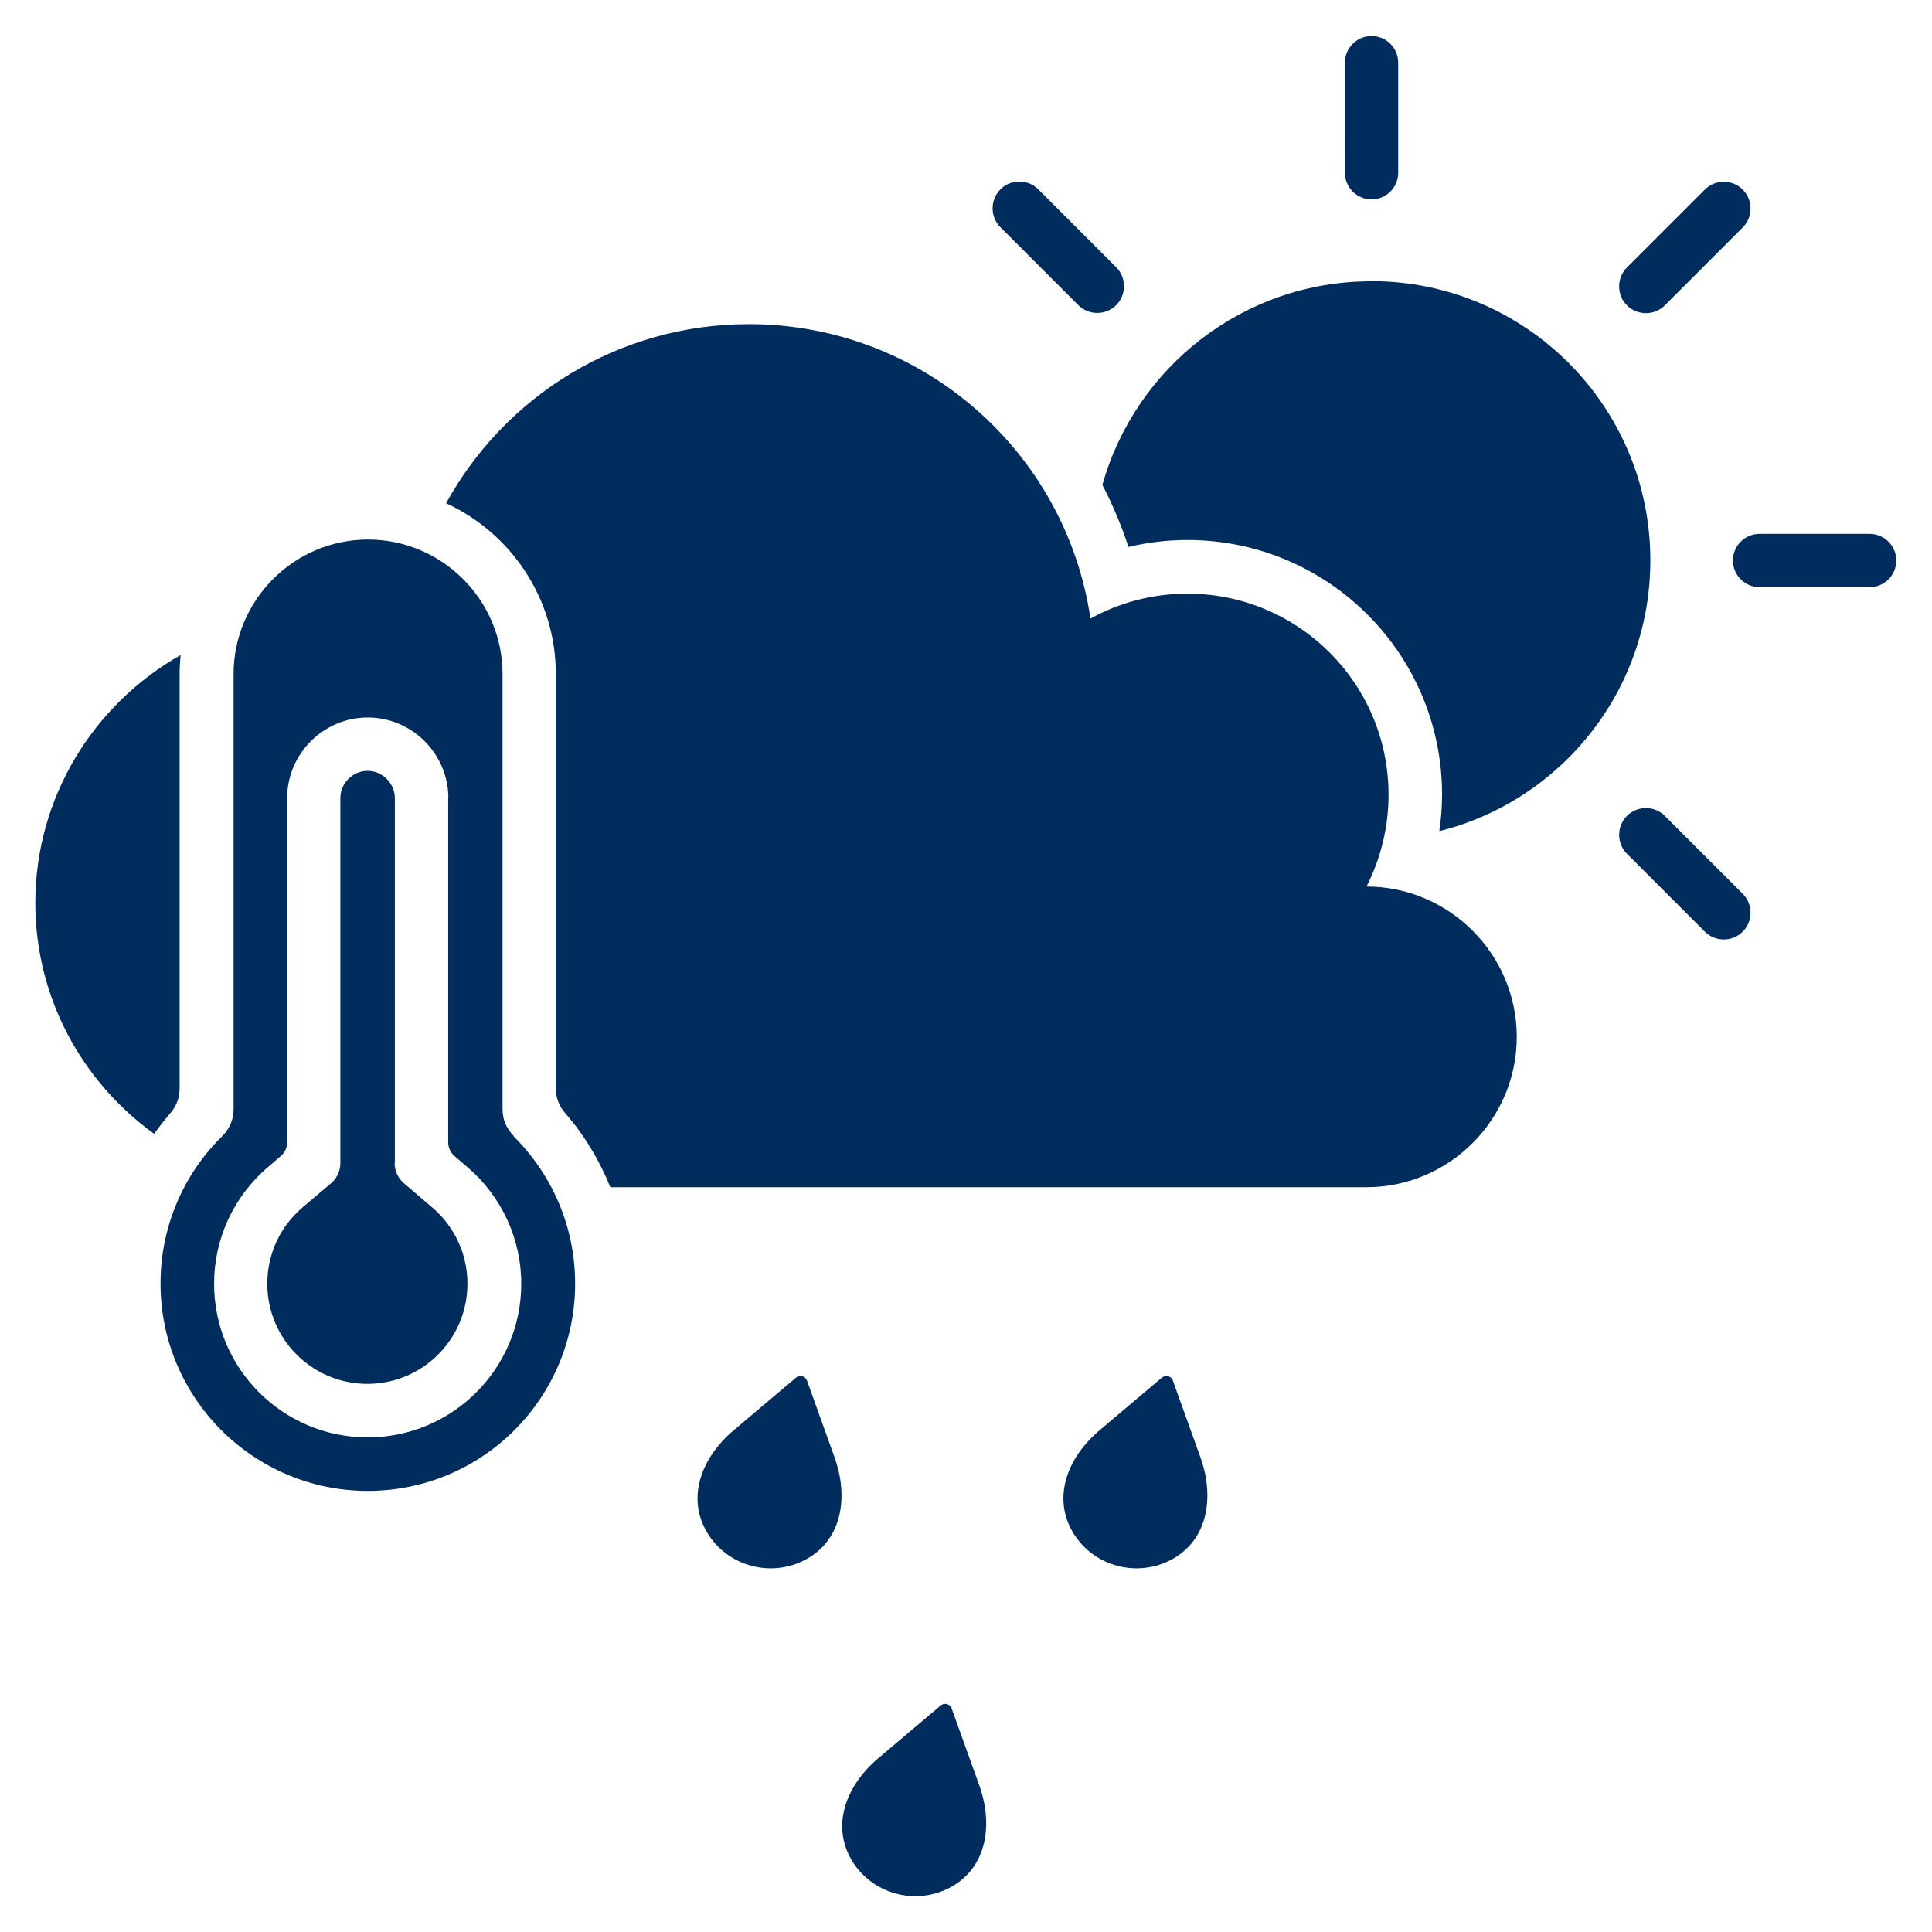 <?xml version="1.0" encoding="UTF-8"?>
<svg width="1200pt" height="1200pt" version="1.1" viewBox="0 0 1200 1200" xmlns="http://www.w3.org/2000/svg">
 <path d="m851.76 174.71c-79.547 0-146.53 53.531-167.06 126.47 6.375 12.234 11.859 25.219 16.219 38.531 12-2.859 24.234-4.312 36.609-4.312 87.375 0 158.16 70.781 158.16 158.16 0 7.547-0.609 15.234-1.688 22.688 75.375-18.844 131.06-87 131.06-168.24 0-95.766-77.625-173.39-173.39-173.39zm-350.16 793.31c21.844-12.609 25.312-39 16.781-62.766l-17.156-47.766c-0.938-2.859-4.547-3.703-6.844-1.781l-38.766 32.766c-19.312 16.312-29.391 40.781-16.781 62.766 12.609 21.844 40.781 29.391 62.766 16.781zm89.859 203.63c21.844-12.609 25.312-39 16.781-62.766l-17.156-47.766c-0.938-2.859-4.547-3.703-6.844-1.781l-38.766 32.766c-19.312 16.312-29.391 40.781-16.781 62.766 12.609 21.844 40.781 29.391 62.766 16.781zm137.39-203.63c21.844-12.609 25.312-39 16.781-62.766l-17.156-47.766c-0.938-2.859-4.547-3.703-6.844-1.781l-38.766 32.766c-19.312 16.312-29.391 40.781-16.781 62.766 12.609 21.844 40.781 29.391 62.766 16.781zm-409.92-262.31c23.625 23.391 38.297 55.781 38.297 91.547 0 71.156-57.703 128.76-128.76 128.76-71.062 0-128.76-57.703-128.76-128.76 0-35.859 14.625-68.297 38.297-91.547 4.688-4.688 7.078-10.312 7.078-16.922v-270.14c0-45.938 37.547-83.531 83.531-83.531 45.938 0 83.531 37.547 83.531 83.531v270.14c0 6.609 2.391 12.234 7.078 16.922zm-73.688 16.688v-226.69c0-9.141-7.688-16.922-16.922-16.922s-16.922 7.688-16.922 16.922v226.69c0 5.531-2.625 10.312-6.844 13.453l-16.688 14.156c-14.062 12-21.844 29.062-21.844 47.391 0 34.312 27.844 62.156 62.156 62.156s62.156-27.844 62.156-62.156c0-18.375-7.922-35.531-21.844-47.391l-17.531-15c-3.703-3.141-5.859-7.688-5.859-12.609zm33.234-226.69c0-27.469-22.547-50.062-50.062-50.062-27.469 0-50.062 22.547-50.062 50.062v213.61c0 3.609-1.453 6.703-4.219 9l-7.547 6.469c-21.375 18.141-33.609 44.531-33.609 72.609 0 52.688 42.703 95.391 95.391 95.391s95.391-42.703 95.391-95.391c0-27.938-12.234-54.469-33.609-72.609l-7.547-6.469c-2.766-2.297-4.219-5.391-4.219-9v-213.61zm570.24 54.938c51.375 0 93.375 42 93.375 93.375s-42 93.375-93.375 93.375h-469.64c-6.703-16.688-16.078-32.297-28.078-46.078-3.844-4.453-5.766-9.609-5.766-15.609v-257.06c0-46.922-27.938-87.609-68.156-106.08 36.469-66.375 107.06-111.23 188.06-111.23 107.77 0 196.92 79.453 212.16 182.86 17.859-9.844 38.391-15.469 60.234-15.469 69 0 124.92 55.922 124.92 124.92 0 19.781-4.688 39.234-13.688 57zm-752.86 153.47c3.141-4.453 6.469-8.625 9.938-12.703 3.844-4.453 5.766-9.609 5.766-15.469v-257.06c0-4.078 0.234-8.062 0.609-12-53.766 30.375-90.234 88.078-90.234 153.94 0 58.922 29.156 111.23 73.781 143.39zm525.52-562.97c-6.469-6.469-6.469-17.062 0-23.531s17.062-6.469 23.531 0l48.375 48.375c6.469 6.469 6.469 17.062 0 23.531s-17.062 6.469-23.531 0zm461.06 414c6.469 6.469 6.469 17.062 0 23.531s-17.062 6.469-23.531 0l-48.375-48.375c-6.469-6.469-6.469-17.062 0-23.531s17.062-6.469 23.531 0zm78.844-223.55c9.141 0 16.547 7.453 16.547 16.547 0 9.141-7.453 16.547-16.547 16.547h-68.391c-9.141 0-16.547-7.453-16.547-16.547 0-9.141 7.453-16.547 16.547-16.547zm-102.38-213.84c6.469-6.469 17.062-6.469 23.531 0s6.469 17.062 0 23.531l-48.375 48.375c-6.469 6.469-17.062 6.469-23.531 0s-6.469-17.062 0-23.531zm-223.55-78.844c0-9.141 7.453-16.547 16.547-16.547 9.141 0 16.547 7.453 16.547 16.547v68.391c0 9.141-7.453 16.547-16.547 16.547-9.141 0-16.547-7.453-16.547-16.547l-0.047-68.438z" fill="#002d5d" fill-rule="evenodd"/>
</svg>
